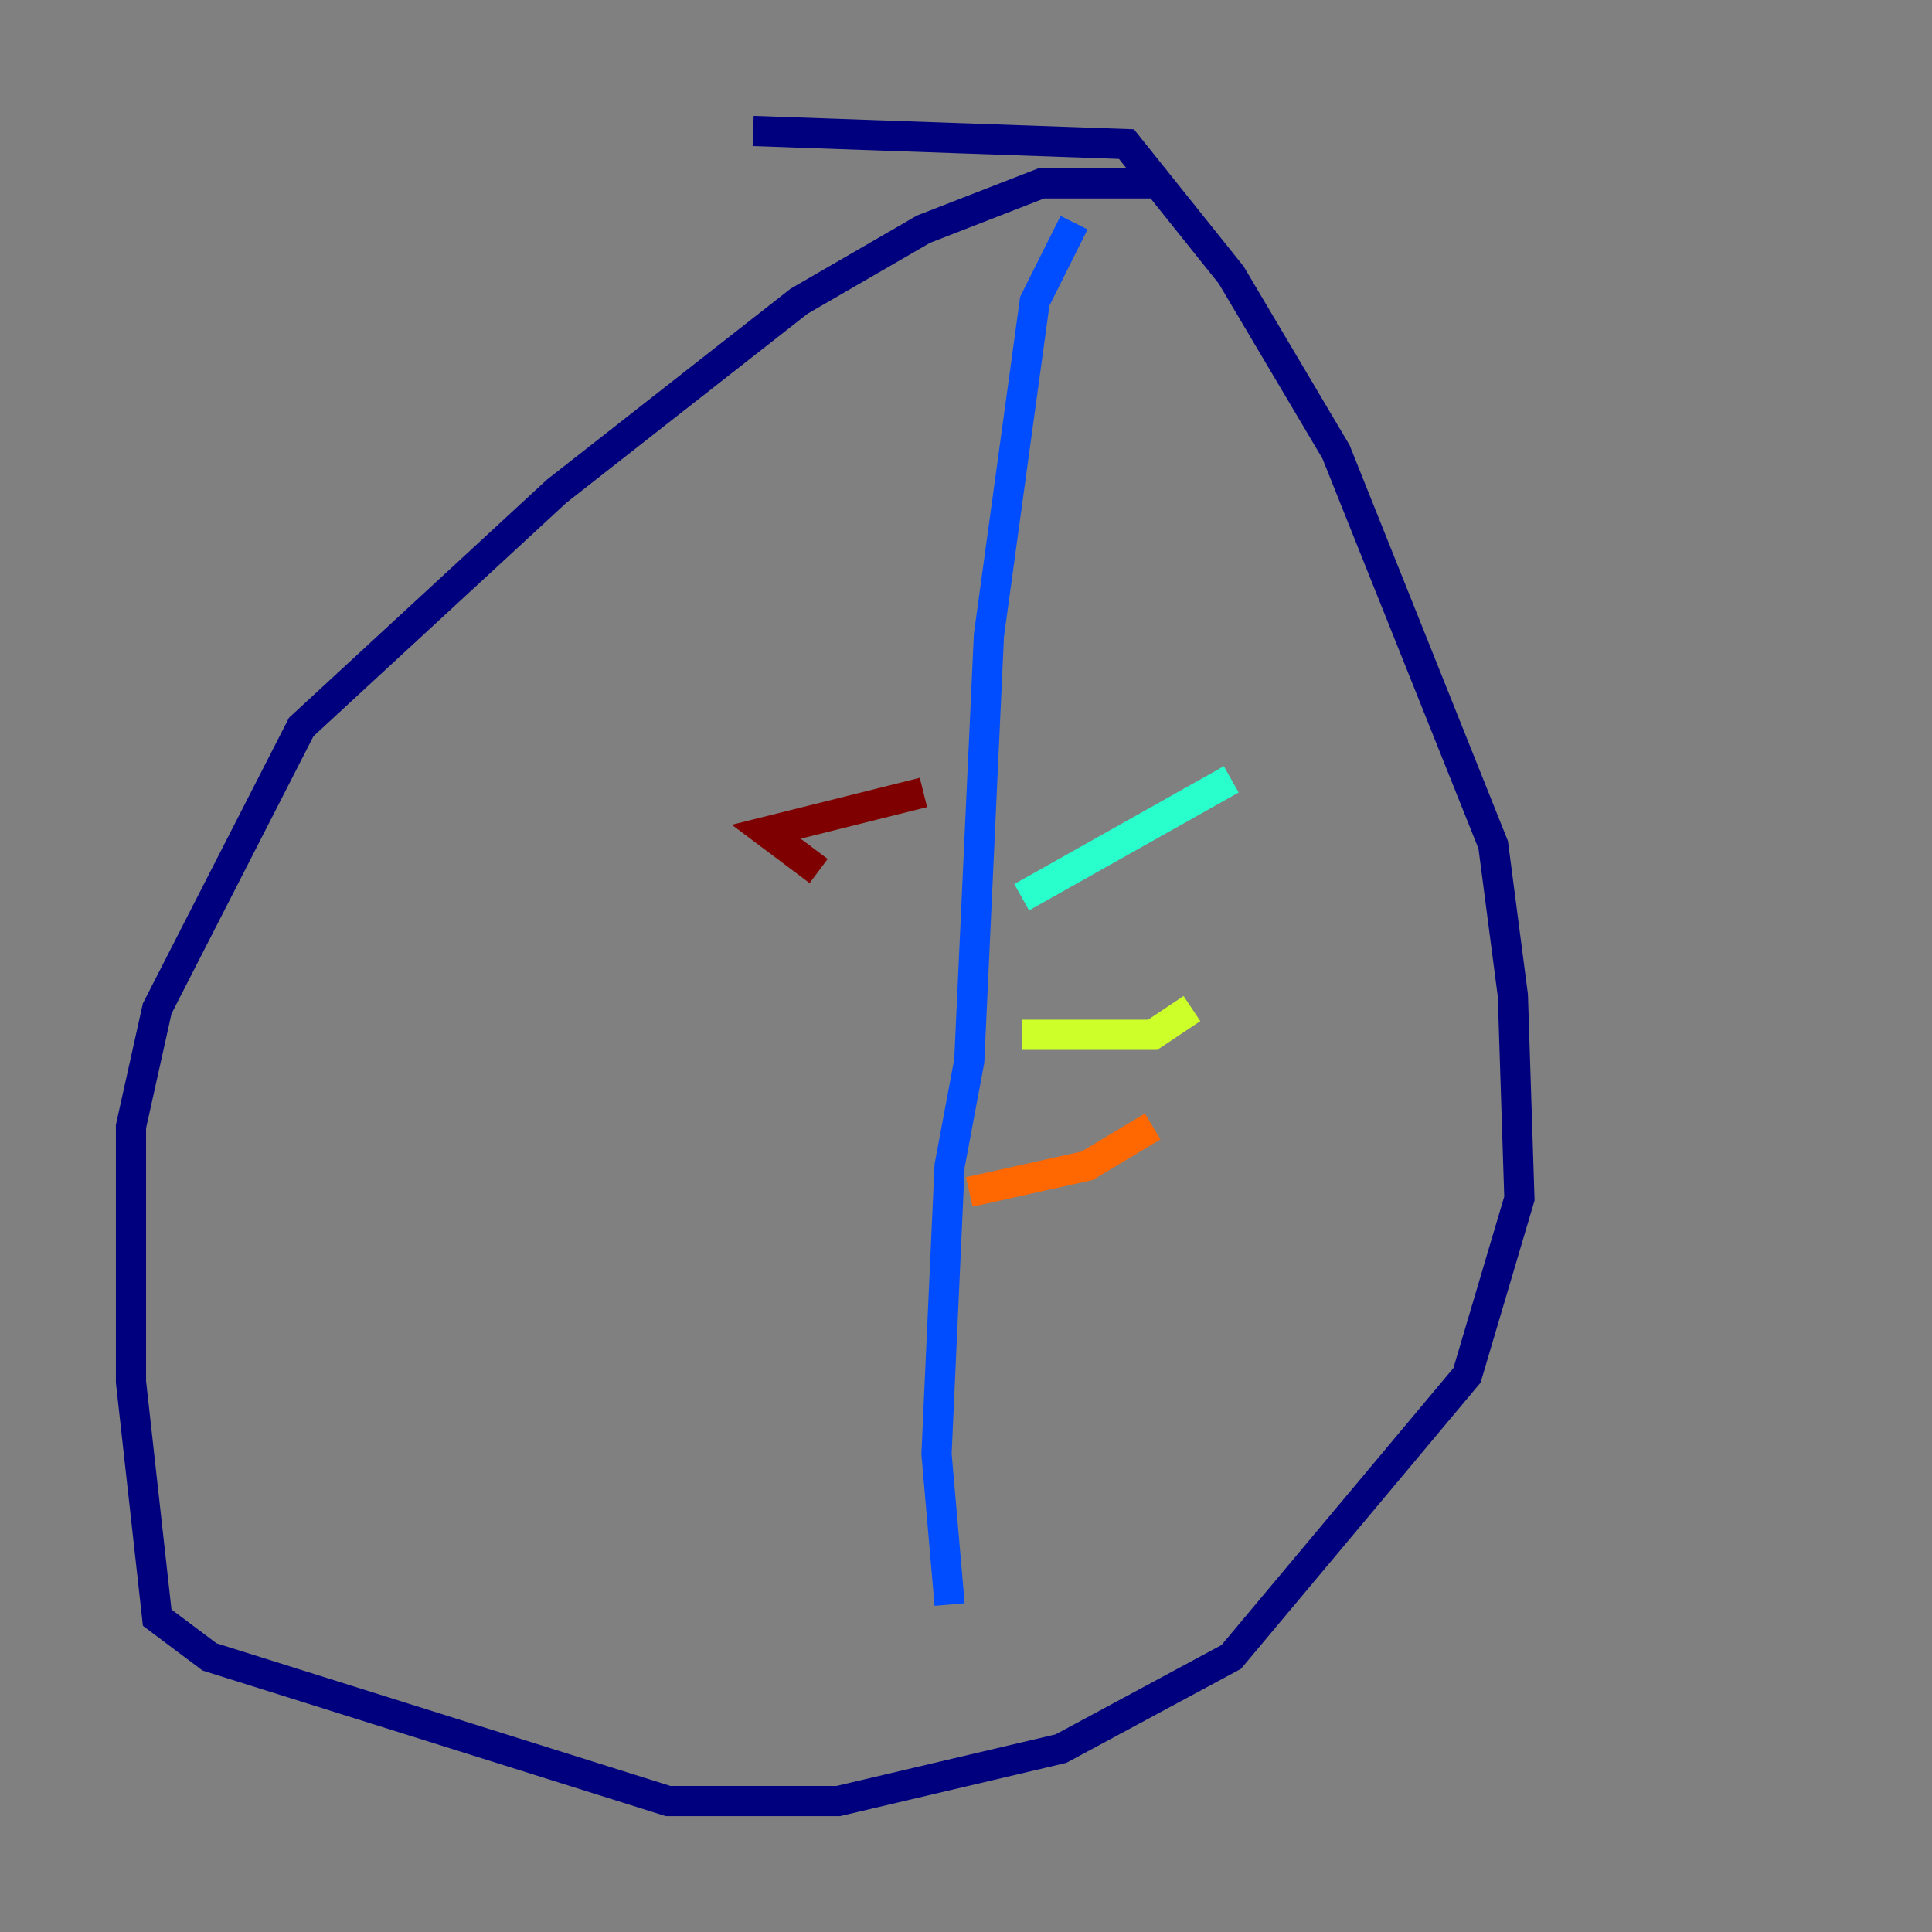<?xml version="1.0" encoding="utf-8" ?>
<svg baseProfile="tiny" height="128" version="1.2" viewBox="0,0,128,128" width="128" xmlns="http://www.w3.org/2000/svg" xmlns:ev="http://www.w3.org/2001/xml-events" xmlns:xlink="http://www.w3.org/1999/xlink"><rect x="0" y="0" width="128" height="128" fill="#808080" stroke="none"/><defs /><polyline fill="none" points="49.898,8.678 74.63,9.546 81.573,18.224 88.515,29.939 98.929,55.973 100.231,65.953 100.664,79.403 97.193,91.119 81.573,109.776 70.291,115.851 55.539,119.322 44.258,119.322 13.885,109.776 10.414,107.173 8.678,91.552 8.678,74.63 10.414,66.82 19.959,48.163 36.881,32.542 52.936,19.959 61.18,15.186 68.99,12.149 77.234,12.149" stroke="#00007f" stroke-width="2" /><polyline fill="none" points="71.159,14.752 68.556,19.959 65.519,42.088 64.217,70.291 62.915,77.234 62.047,96.325 62.915,106.305" stroke="#004cff" stroke-width="2" /><polyline fill="none" points="67.688,59.444 81.573,51.634" stroke="#29ffcd" stroke-width="2" /><polyline fill="none" points="67.688,68.556 76.366,68.556 78.969,66.82" stroke="#cdff29" stroke-width="2" /><polyline fill="none" points="64.217,78.969 72.027,77.234 76.366,74.63" stroke="#ff6700" stroke-width="2" /><polyline fill="none" points="61.18,52.502 50.766,55.105 54.237,57.709" stroke="#7f0000" stroke-width="2" /></svg>